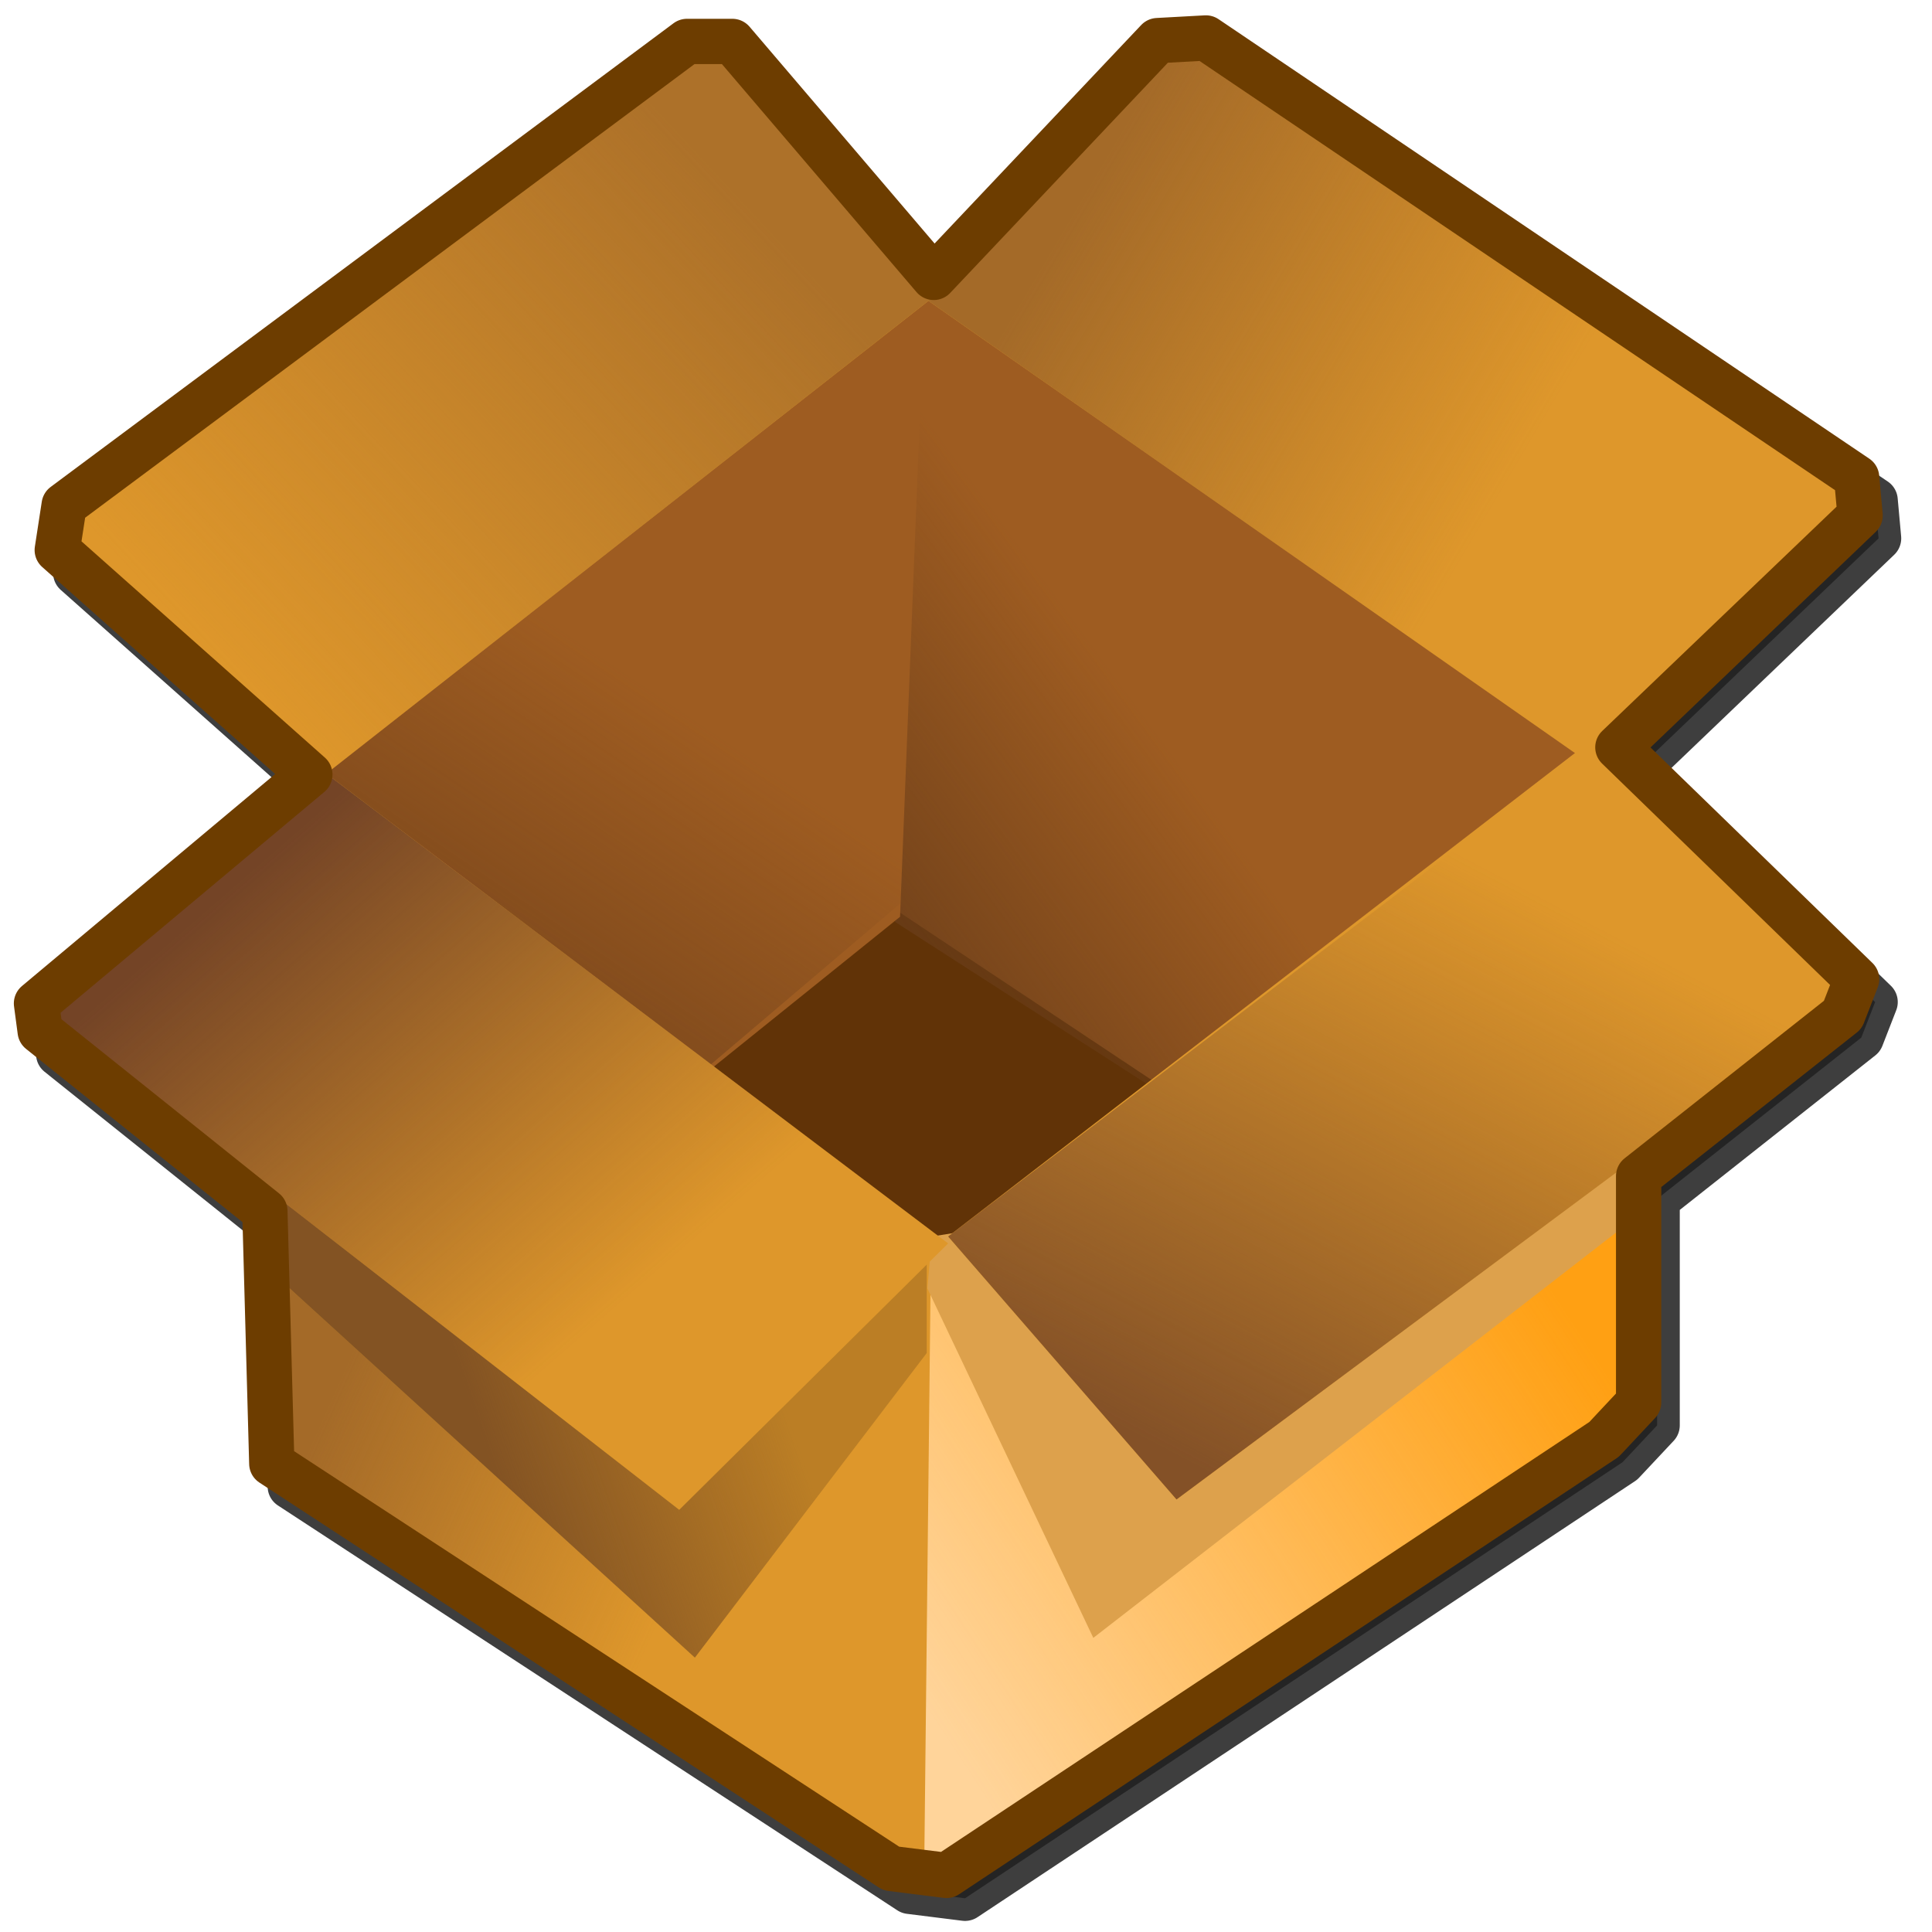 <?xml version="1.0" encoding="UTF-8" standalone="no"?>
<!-- Created with Inkscape (http://www.inkscape.org/) -->
<svg
   xmlns:svg="http://www.w3.org/2000/svg"
   xmlns="http://www.w3.org/2000/svg"
   xmlns:xlink="http://www.w3.org/1999/xlink"
   xmlns:inkscape="http://www.inkscape.org/namespaces/inkscape"
   version="1.0"
   width="128"
   height="128"
   id="svg2160">
  <defs
     id="defs2162">
    <linearGradient
       id="linearGradient11150">
      <stop
         style="stop-color:#6a3d19;stop-opacity:1"
         offset="0"
         id="stop11152" />
      <stop
         style="stop-color:#6a3d19;stop-opacity:0"
         offset="1"
         id="stop11154" />
    </linearGradient>
    <linearGradient
       id="linearGradient7116">
      <stop
         style="stop-color:#835323;stop-opacity:1"
         offset="0"
         id="stop7118" />
      <stop
         style="stop-color:#835323;stop-opacity:0"
         offset="1"
         id="stop7120" />
    </linearGradient>
    <linearGradient
       id="linearGradient7070">
      <stop
         style="stop-color:#a46a28;stop-opacity:1"
         offset="0"
         id="stop7072" />
      <stop
         style="stop-color:#a46a28;stop-opacity:0"
         offset="1"
         id="stop7074" />
    </linearGradient>
    <linearGradient
       id="linearGradient7054">
      <stop
         style="stop-color:#ffa013;stop-opacity:1"
         offset="0"
         id="stop7056" />
      <stop
         style="stop-color:#ffa013;stop-opacity:0"
         offset="1"
         id="stop7058" />
    </linearGradient>
    <linearGradient
       id="linearGradient8201">
      <stop
         style="stop-color:#744426;stop-opacity:1"
         offset="0"
         id="stop8203" />
      <stop
         style="stop-color:#744426;stop-opacity:0"
         offset="1"
         id="stop8205" />
    </linearGradient>
    <linearGradient
       id="linearGradient8193">
      <stop
         style="stop-color:#ad7129;stop-opacity:1"
         offset="0"
         id="stop8195" />
      <stop
         style="stop-color:#ad7129;stop-opacity:0"
         offset="1"
         id="stop8197" />
    </linearGradient>
    <linearGradient
       id="linearGradient8185">
      <stop
         style="stop-color:#a46a28;stop-opacity:1"
         offset="0"
         id="stop8187" />
      <stop
         style="stop-color:#a46a28;stop-opacity:0"
         offset="1"
         id="stop8189" />
    </linearGradient>
    <linearGradient
       id="linearGradient7208">
      <stop
         style="stop-color:#845127;stop-opacity:1"
         offset="0"
         id="stop7210" />
      <stop
         style="stop-color:#845127;stop-opacity:0"
         offset="1"
         id="stop7212" />
    </linearGradient>
    <linearGradient
       id="linearGradient6152">
      <stop
         style="stop-color:#000000;stop-opacity:1"
         offset="0"
         id="stop6154" />
      <stop
         style="stop-color:#000000;stop-opacity:0"
         offset="1"
         id="stop6156" />
    </linearGradient>
    <linearGradient
       x1="80.011"
       y1="97.509"
       x2="100.415"
       y2="58.535"
       id="linearGradient7214"
       xlink:href="#linearGradient7208"
       gradientUnits="userSpaceOnUse" />
    <linearGradient
       x1="72.216"
       y1="12.225"
       x2="101.332"
       y2="29.419"
       id="linearGradient8191"
       xlink:href="#linearGradient8185"
       gradientUnits="userSpaceOnUse" />
    <linearGradient
       x1="49.061"
       y1="13.142"
       x2="15.131"
       y2="44.78"
       id="linearGradient8199"
       xlink:href="#linearGradient8193"
       gradientUnits="userSpaceOnUse" />
    <linearGradient
       x1="20.404"
       y1="54.408"
       x2="45.164"
       y2="82.836"
       id="linearGradient8207"
       xlink:href="#linearGradient8201"
       gradientUnits="userSpaceOnUse" />
    <linearGradient
       x1="131.769"
       y1="142.214"
       x2="90.327"
       y2="168.579"
       id="linearGradient7066"
       xlink:href="#linearGradient7054"
       gradientUnits="userSpaceOnUse" />
    <linearGradient
       x1="-18.799"
       y1="128"
       x2="4.585"
       y2="138.317"
       id="linearGradient7082"
       xlink:href="#linearGradient7070"
       gradientUnits="userSpaceOnUse" />
    <linearGradient
       x1="105.229"
       y1="144.965"
       x2="123.799"
       y2="138.546"
       id="linearGradient7128"
       xlink:href="#linearGradient7116"
       gradientUnits="userSpaceOnUse"
       gradientTransform="translate(-74.74,0)" />
    <linearGradient
       x1="26.491"
       y1="194.809"
       x2="47.58"
       y2="179.212"
       id="linearGradient12173"
       xlink:href="#linearGradient11150"
       gradientUnits="userSpaceOnUse"
       gradientTransform="matrix(1.02,0,0,0.982,43.449,4.704)" />
    <linearGradient
       x1="33.533"
       y1="176.603"
       x2="49.393"
       y2="147.52"
       id="linearGradient12179"
       xlink:href="#linearGradient11150"
       gradientUnits="userSpaceOnUse"
       gradientTransform="matrix(1,0,0,1.008,6.214,15.311)" />
    <linearGradient
       x1="62.538"
       y1="59.98"
       x2="73.353"
       y2="129.983"
       id="linearGradient14231"
       xlink:href="#linearGradient6152"
       gradientUnits="userSpaceOnUse"
       spreadMethod="pad" />
    <filter
       id="filter5639">
      <feGaussianBlur
         id="feGaussianBlur5641"
         stdDeviation="1.864"
         inkscape:collect="always" />
    </filter>
  </defs>
  <g
     id="layer1">
    <path
       d="M 19.232,98.484 L 60.269,125.307 L 63.937,125.766 L 107.496,96.879 L 109.789,94.434 L 109.789,79.434 L 123.315,68.746 L 124.232,66.388 L 108.413,51.028 L 124.461,35.668 L 124.232,33.146 L 81.121,4.03 L 77.922,4.205 L 63.087,19.892 L 49.745,4.259 L 46.743,4.259 L 5.477,34.98 L 5.018,37.96 L 21.754,52.829 L 3.643,67.993 L 3.888,69.835 L 18.774,81.748 L 19.232,98.484 z "
       style="opacity:0.87;fill:#000000;fill-opacity:1;fill-rule:evenodd;stroke:#000000;stroke-width:3;stroke-linecap:round;stroke-linejoin:round;stroke-miterlimit:4;stroke-dasharray:none;stroke-opacity:1;filter:url(#filter5639)"
       id="path4660" />
    <path
       d="M 18.006,96.969 L 59.044,123.792 L 62.712,124.251 L 106.271,95.365 L 108.563,92.919 L 108.563,77.919 L 122.089,67.231 L 123.006,64.873 L 107.188,49.513 L 123.236,34.153 L 123.006,31.631 L 79.895,2.515 L 76.696,2.69 L 62.024,18.378 L 48.52,2.745 L 45.517,2.745 L 4.251,33.465 L 3.793,36.445 L 20.528,51.314 L 2.417,66.478 L 4.022,69 L 17.548,80.234 L 18.006,96.969 z "
       style="fill:#613307;fill-opacity:1;fill-rule:evenodd;stroke:#6d3d00;stroke-width:1.4;stroke-linecap:round;stroke-linejoin:round;stroke-miterlimit:4;stroke-dasharray:none;stroke-opacity:1"
       id="path7134" />
    <g
       transform="matrix(1.024,0,0,1.075,-8.117,-132.785)"
       id="g12169">
      <path
         d="M 98.743,200.41 L 111.374,176.653 L 112.523,171.263 L 67.508,140.779 L 66.15,179.762 L 98.743,200.41 z "
         style="fill:#9e5c21;fill-opacity:1;fill-rule:evenodd;stroke:#000000;stroke-width:0;stroke-linecap:round;stroke-linejoin:round;stroke-miterlimit:4;stroke-dasharray:none;stroke-opacity:1"
         id="path12151" />
      <path
         d="M 99.741,201.125 L 111.272,175.303 L 112.213,171.379 L 67.438,141.041 L 65.84,180.341 L 99.741,201.125 z "
         style="fill:url(#linearGradient12173);fill-opacity:1;fill-rule:evenodd;stroke:#000000;stroke-width:0;stroke-linecap:round;stroke-linejoin:round;stroke-miterlimit:4;stroke-dasharray:none;stroke-opacity:1"
         id="path12165" />
    </g>
    <g
       transform="matrix(1.024,0,0,0.996,-26.369,-47.43)"
       id="g7062">
      <path
         d="M 85,172.247 L 131.769,141.755 L 131.769,117.913 L 85.764,130.121 L 85,172.247 z "
         style="fill:#ffd49a;fill-opacity:1;fill-rule:evenodd;stroke:#000000;stroke-width:0;stroke-linecap:butt;stroke-linejoin:miter;stroke-miterlimit:4;stroke-dasharray:none;stroke-opacity:1"
         id="path4137" />
      <path
         d="M 84.771,173.623 L 131.769,141.756 L 131.769,117.913 L 85.764,130.68 L 84.771,173.623 z "
         style="fill:url(#linearGradient7066);fill-opacity:1;fill-rule:evenodd;stroke:#000000;stroke-width:0;stroke-linecap:butt;stroke-linejoin:miter;stroke-miterlimit:4;stroke-dasharray:none;stroke-opacity:1"
         id="path7052" />
    </g>
    <g
       transform="matrix(1.011,0,0,1,39.429,-31.867)"
       id="g7078">
      <path
         d="M -21.092,128.688 L 21.55,157.116 L 22.009,114.474 L -21.321,106.221 L -21.092,128.688 z "
         style="fill:#de972b;fill-opacity:1;fill-rule:evenodd;stroke:#000000;stroke-width:0;stroke-linecap:butt;stroke-linejoin:miter;stroke-miterlimit:4;stroke-dasharray:none;stroke-opacity:1"
         id="path4135" />
      <path
         d="M -21.092,128.688 L 21.55,157.116 L 22.009,114.474 L -21.321,106.221 L -21.092,128.688 z "
         style="fill:url(#linearGradient7082);fill-opacity:1;fill-rule:evenodd;stroke:#000000;stroke-width:0;stroke-linecap:butt;stroke-linejoin:miter;stroke-miterlimit:4;stroke-dasharray:none;stroke-opacity:1"
         id="path7068" />
    </g>
    <g
       transform="translate(0,-53.936)"
       id="g7124">
      <path
         d="M 61.397,136.015 L 61.397,143.58 L 46.037,163.755 L 17.609,137.849 C 18.913,108.325 42.848,131.108 61.397,136.015 z "
         style="fill:#bb7e25;fill-opacity:1;fill-rule:evenodd;stroke:#000000;stroke-width:0;stroke-linecap:butt;stroke-linejoin:miter;stroke-miterlimit:4;stroke-dasharray:none;stroke-opacity:1"
         id="path2191" />
      <path
         d="M 61.397,136.015 L 61.397,143.581 L 46.037,163.755 L 17.609,137.849 C 18.912,108.325 42.847,131.108 61.397,136.015 z "
         style="fill:url(#linearGradient7128);fill-opacity:1;fill-rule:evenodd;stroke:#000000;stroke-width:0;stroke-linecap:butt;stroke-linejoin:miter;stroke-miterlimit:4;stroke-dasharray:none;stroke-opacity:1"
         id="path7114" />
    </g>
    <path
       d="M 61.441,85.358 L 72.435,108.513 L 108.21,80.773 L 108.439,74.507 L 61.747,81.919 L 61.441,85.358 z "
       style="fill:#dda14c;fill-opacity:1;fill-rule:evenodd;stroke:#000000;stroke-width:0;stroke-linecap:butt;stroke-linejoin:miter;stroke-miterlimit:4;stroke-dasharray:none;stroke-opacity:1"
       id="path4143" />
    <g
       transform="matrix(1.015,3.9211791e-2,-4.4763499e-2,1.144,-0.655,-140.52)"
       id="g12175">
      <path
         d="M 39.241,195.119 L 67.052,173.627 L 67.068,136.29 L 26.131,168.341 L 26.813,179.682 L 39.241,195.119 z "
         style="fill:#9e5c21;fill-opacity:1;fill-rule:evenodd;stroke:#000000;stroke-width:0;stroke-linecap:round;stroke-linejoin:round;stroke-miterlimit:4;stroke-dasharray:none;stroke-opacity:1"
         id="path7130" />
      <path
         d="M 39.015,195.696 L 67.053,172.844 L 67.07,137.094 L 25.453,168.691 L 26.814,180.033 L 39.015,195.696 z "
         style="fill:url(#linearGradient12179);fill-opacity:1;fill-rule:evenodd;stroke:#000000;stroke-width:0;stroke-linecap:round;stroke-linejoin:round;stroke-miterlimit:4;stroke-dasharray:none;stroke-opacity:1"
         id="path11148" />
    </g>
    <g
       id="g7166">
      <path
         d="M 20.633,50.511 L 62.817,82.378 L 45,100.031 L 2.293,66.788 L 20.633,50.511 z "
         style="fill:#de972b;fill-opacity:1;fill-rule:evenodd;stroke:#000000;stroke-width:0;stroke-linecap:butt;stroke-linejoin:miter;marker-start:none;stroke-miterlimit:4;stroke-dasharray:none;stroke-opacity:1"
         id="path5173" />
      <path
         d="M 62.817,81.919 L 77.948,99.343 L 122.653,66.1 L 105.917,48.677 L 62.817,81.919 z "
         style="fill:#de972b;fill-opacity:1;fill-rule:evenodd;stroke:#000000;stroke-width:0;stroke-linecap:butt;stroke-linejoin:miter;stroke-miterlimit:4;stroke-dasharray:none;stroke-opacity:1"
         id="path5175" />
      <path
         d="M 105.229,50.511 L 60.982,19.561 L 78.406,2.312 L 123.111,33 L 105.229,50.511 z "
         style="fill:#de972b;fill-opacity:1;fill-rule:evenodd;stroke:#000000;stroke-width:0;stroke-linecap:butt;stroke-linejoin:miter;stroke-miterlimit:4;stroke-dasharray:none;stroke-opacity:1"
         id="path5179" />
      <path
         d="M 3.21,34.921 L 48.373,1.679 L 63.734,18.186 L 19.945,52.574 L 3.21,34.921 z "
         style="fill:#de972b;fill-opacity:1;fill-rule:evenodd;stroke:#000000;stroke-width:0;stroke-linecap:butt;stroke-linejoin:miter;stroke-miterlimit:4;stroke-dasharray:none;stroke-opacity:1"
         id="path5181" />
    </g>
    <path
       d="M 20.634,50.511 L 62.817,82.378 L 45,100.031 L 2.293,66.789 L 20.634,50.511 z "
       style="fill:url(#linearGradient8207);fill-opacity:1;fill-rule:evenodd;stroke:#000000;stroke-width:0;stroke-linecap:butt;stroke-linejoin:miter;marker-start:none;stroke-miterlimit:4;stroke-dasharray:none;stroke-opacity:1"
       id="path7188" />
    <path
       d="M 62.817,81.92 L 77.948,99.343 L 122.653,66.101 L 106.376,48.677 L 62.817,81.92 z "
       style="fill:url(#linearGradient7214);fill-opacity:1;fill-rule:evenodd;stroke:#000000;stroke-width:0;stroke-linecap:butt;stroke-linejoin:miter;stroke-miterlimit:4;stroke-dasharray:none;stroke-opacity:1"
       id="path7190" />
    <path
       d="M 105.23,50.511 L 60.983,19.562 L 78.406,2.313 L 123.112,33 L 105.23,50.511 z "
       style="fill:url(#linearGradient8191);fill-opacity:1;fill-rule:evenodd;stroke:#000000;stroke-width:0;stroke-linecap:butt;stroke-linejoin:miter;stroke-miterlimit:4;stroke-dasharray:none;stroke-opacity:1"
       id="path7192" />
    <path
       d="M 3.21,34.922 L 48.374,1.68 L 63.734,18.186 L 19.946,52.575 L 3.21,34.922 z "
       style="fill:url(#linearGradient8199);fill-opacity:1;fill-rule:evenodd;stroke:#000000;stroke-width:0;stroke-linecap:butt;stroke-linejoin:miter;stroke-miterlimit:4;stroke-dasharray:none;stroke-opacity:1"
       id="path7194" />
    <path
       d="M 18.007,96.969 L 59.044,123.793 L 62.712,124.251 L 106.271,95.365 L 108.563,92.919 L 108.563,77.919 L 122.089,67.231 L 123.006,64.873 L 107.188,49.513 L 123.236,34.153 L 123.006,31.631 L 79.895,2.515 L 76.696,2.69 L 61.862,18.378 L 48.52,2.745 L 45.517,2.745 L 4.251,33.465 L 3.793,36.445 L 20.528,51.314 L 2.417,66.478 L 2.662,68.32 L 17.548,80.234 L 18.007,96.969 z "
       style="fill:none;fill-opacity:1;fill-rule:evenodd;stroke:#6d3d00;stroke-width:3;stroke-linecap:round;stroke-linejoin:round;stroke-miterlimit:4;stroke-dasharray:none;stroke-opacity:1"
       id="path2229" />
  </g>
</svg>
